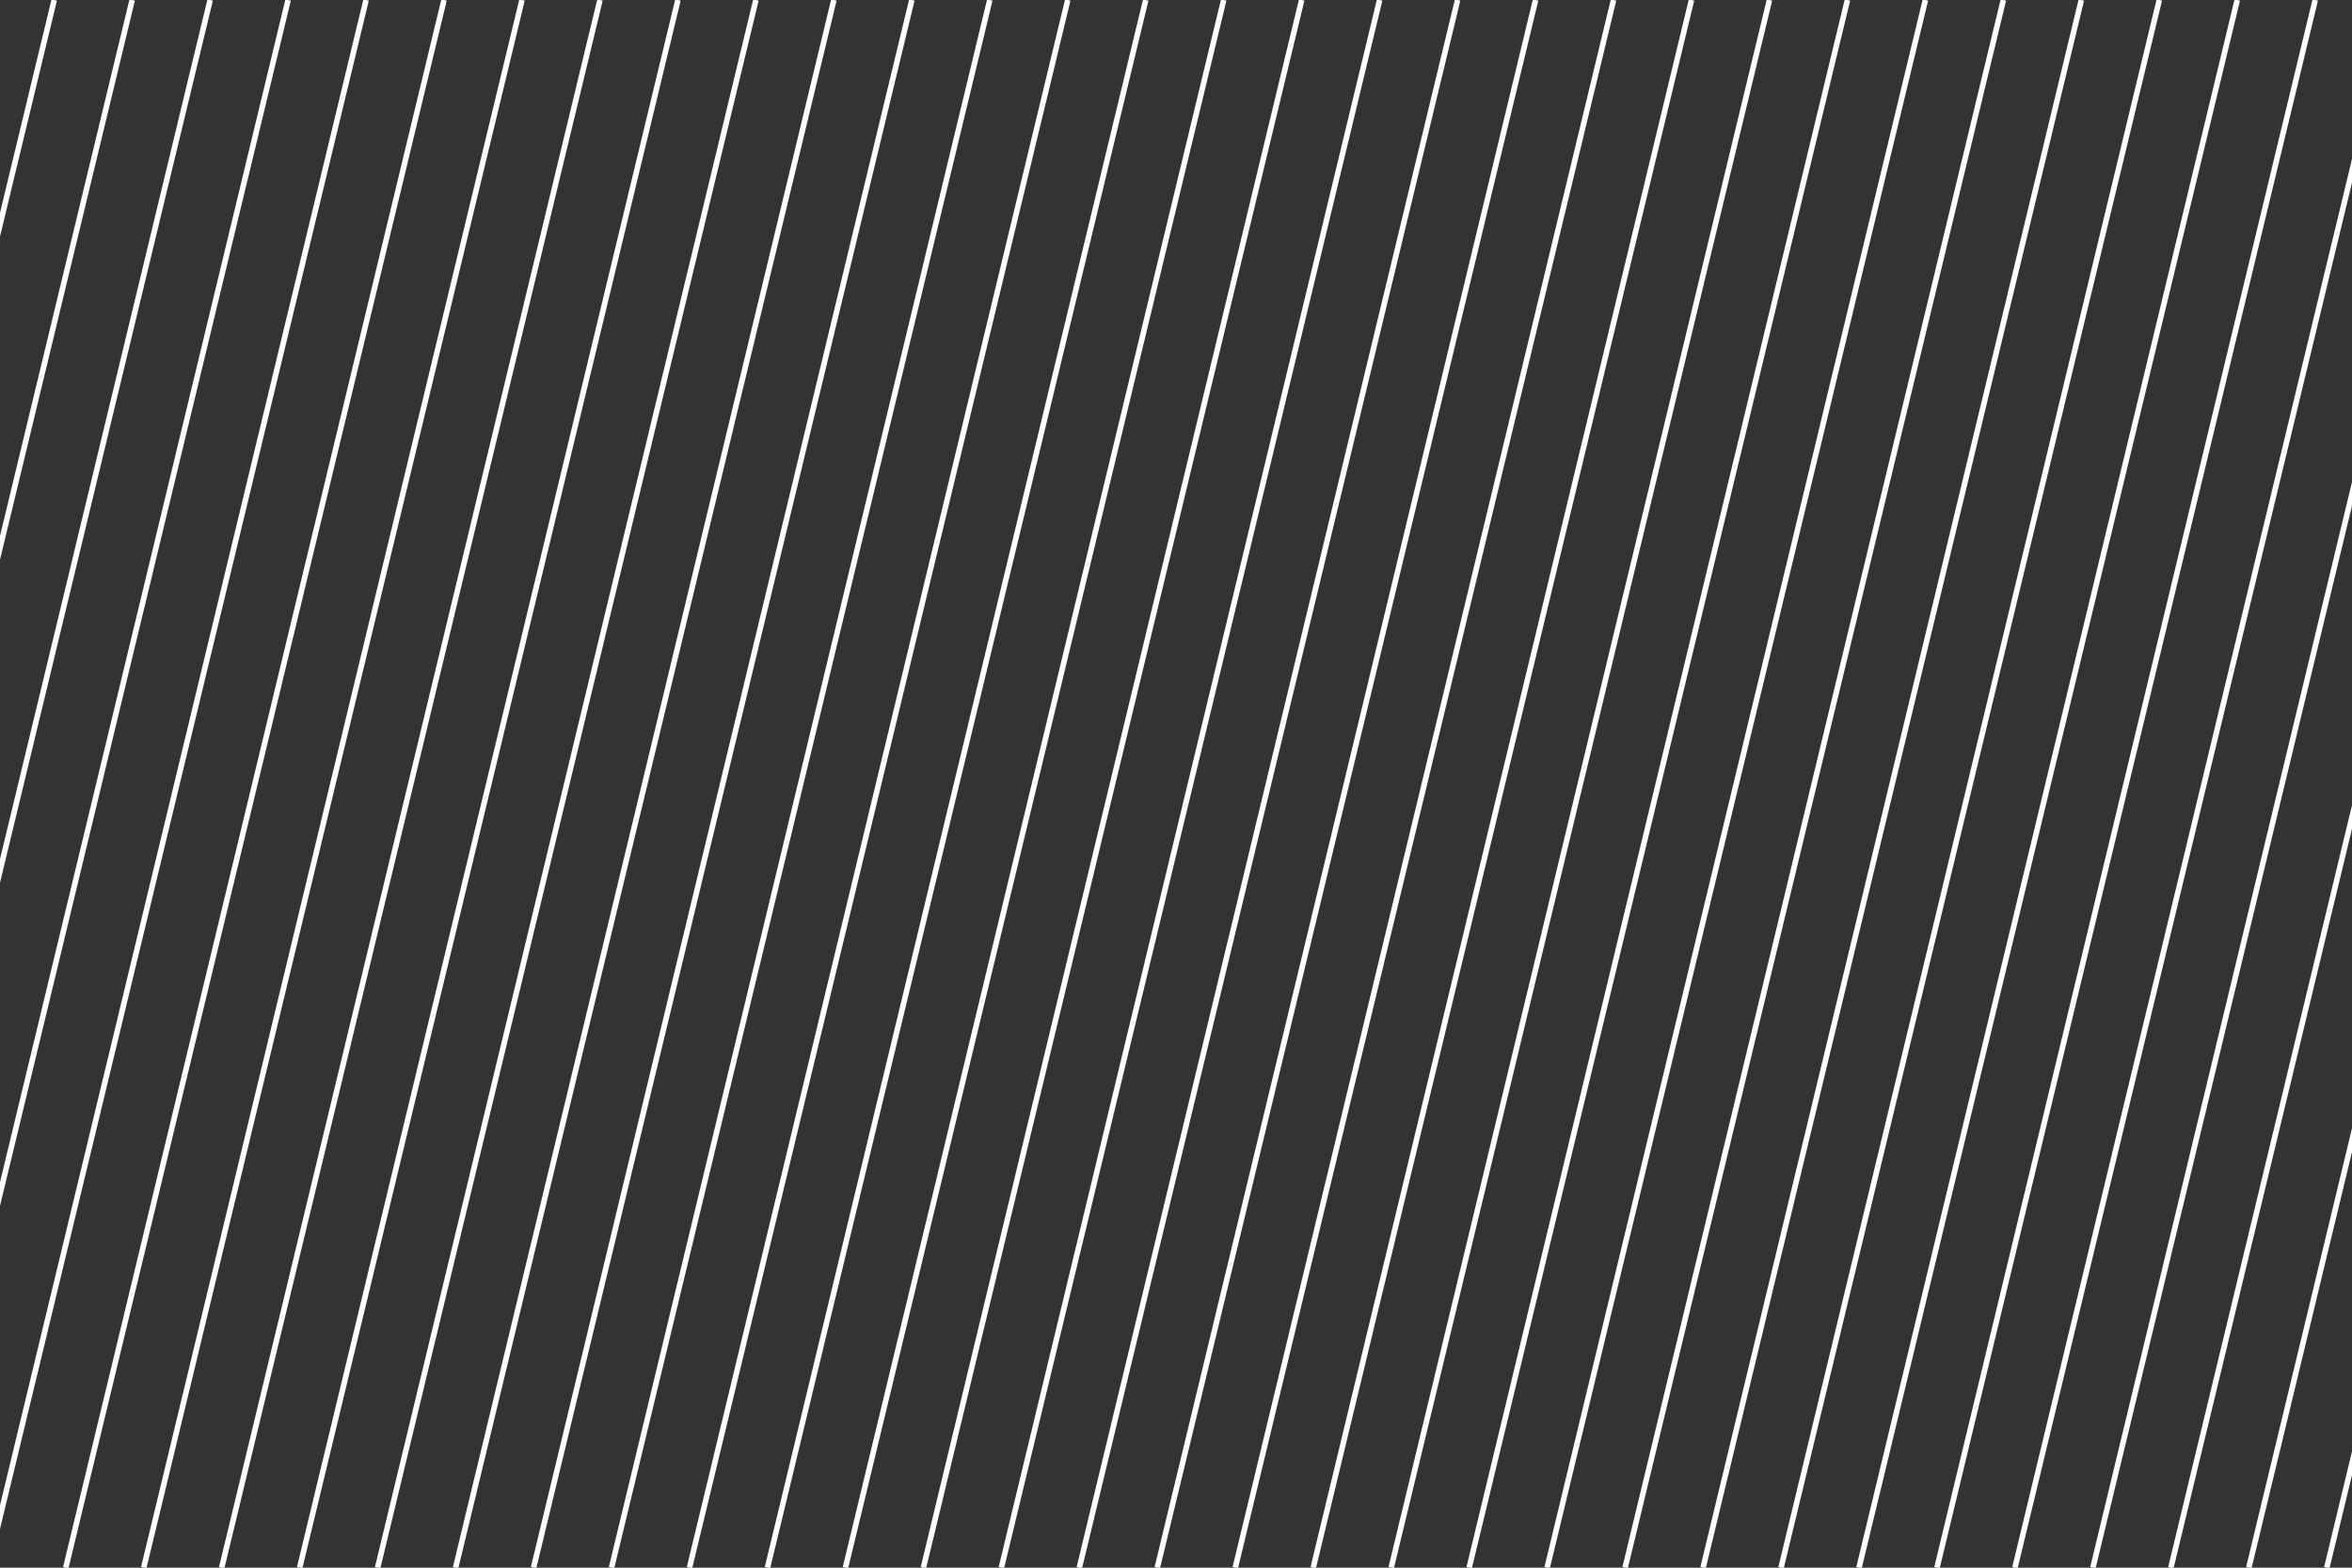 <svg id="Layer_1" data-name="Layer 1" xmlns="http://www.w3.org/2000/svg" viewBox="0 0 1200 800"><rect x="0" y="0" width="1200" height="800" fill="#333333" stroke="none"/><defs><style>.cls-1{fill:none;}.cls-2{fill:#fff;}</style></defs><title>Background</title><polygon class="cls-1" points="27.66 0 29.04 0.33 0 120.7 0 273.5 65.98 0 27.66 0"/><polygon class="cls-1" points="1020.67 0 982.35 0 983.73 0.33 790.81 800 829.13 800 827.75 799.67 1020.67 0"/><polygon class="cls-1" points="1100.23 0 1061.91 0 1063.29 0.33 870.37 800 908.69 800 907.31 799.67 1100.23 0"/><polygon class="cls-1" points="742.22 0 703.9 0 705.28 0.33 512.36 800 550.68 800 549.3 799.67 742.22 0"/><polygon class="cls-1" points="980.89 0 942.58 0 943.95 0.33 751.03 800 789.35 800 787.98 799.67 980.89 0"/><polygon class="cls-1" points="1140.01 0 1101.69 0 1103.07 0.33 910.15 800 948.47 800 947.09 799.67 1140.01 0"/><polygon class="cls-1" points="0 0 0 108.61 26.2 0 0 0"/><polygon class="cls-1" points="901.34 0 863.02 0 864.39 0.33 671.48 800 709.8 800 708.42 799.67 901.34 0"/><polygon class="cls-1" points="941.12 0 902.8 0 904.17 0.33 711.25 800 749.58 800 748.2 799.67 941.12 0"/><polygon class="cls-1" points="1060.45 0 1022.13 0 1023.51 0.33 830.59 800 868.91 800 867.53 799.67 1060.45 0"/><polygon class="cls-1" points="1200 740.66 1200 587.86 1148.82 800 1187.14 800 1185.76 799.67 1200 740.66"/><polygon class="cls-1" points="1179.79 0 1141.47 0 1142.85 0.33 949.93 800 988.25 800 986.87 799.67 1179.79 0"/><polygon class="cls-1" points="1188.6 800 1200 800 1200 752.75 1188.6 800"/><polygon class="cls-1" points="782 0 743.68 0 745.06 0.33 552.14 800 590.46 800 589.08 799.67 782 0"/><polygon class="cls-1" points="1200 575.77 1200 422.97 1109.04 800 1147.36 800 1145.98 799.67 1200 575.77"/><polygon class="cls-1" points="1200 81.11 1200 0 1181.25 0 1182.63 0.33 989.71 800 1028.03 800 1026.65 799.67 1200 81.11"/><polygon class="cls-1" points="702.44 0 664.12 0 665.5 0.33 472.58 800 510.9 800 509.52 799.67 702.44 0"/><polygon class="cls-1" points="1200 246 1200 93.2 1029.48 800 1067.81 800 1066.43 799.67 1200 246"/><polygon class="cls-1" points="1200 410.89 1200 258.09 1069.26 800 1107.58 800 1106.21 799.67 1200 410.89"/><polygon class="cls-1" points="583.11 0 544.79 0 546.16 0.33 353.24 800 391.56 800 390.19 799.67 583.11 0"/><polygon class="cls-1" points="503.55 0 465.23 0 466.61 0.33 273.69 800 312.01 800 310.63 799.67 503.55 0"/><polygon class="cls-1" points="423.99 0 385.67 0 387.05 0.33 194.13 800 232.45 800 231.07 799.67 423.99 0"/><polygon class="cls-1" points="463.77 0 425.45 0 426.83 0.33 233.91 800 272.23 800 270.85 799.67 463.77 0"/><polygon class="cls-1" points="543.33 0 505.01 0 506.38 0.33 313.46 800 351.79 800 350.41 799.67 543.33 0"/><polygon class="cls-1" points="821.78 0 783.46 0 784.84 0.33 591.92 800 630.24 800 628.86 799.67 821.78 0"/><polygon class="cls-1" points="662.66 0 624.34 0 625.72 0.33 432.8 800 471.12 800 469.75 799.67 662.66 0"/><polygon class="cls-1" points="67.44 0 68.82 0.33 0 285.59 0 438.39 105.76 0 67.44 0"/><polygon class="cls-1" points="622.89 0 584.57 0 585.94 0.33 393.02 800 431.34 800 429.97 799.67 622.89 0"/><polygon class="cls-1" points="225.1 0 186.78 0 188.16 0.33 0 780.25 0 800 33.56 800 32.18 799.67 225.1 0"/><polygon class="cls-1" points="384.21 0 345.89 0 347.27 0.33 154.35 800 192.67 800 191.29 799.67 384.21 0"/><polygon class="cls-1" points="107.22 0 108.6 0.33 0 450.48 0 603.27 145.54 0 107.22 0"/><polygon class="cls-1" points="264.88 0 226.56 0 227.93 0.33 35.01 800 73.33 800 71.96 799.67 264.88 0"/><polygon class="cls-1" points="147 0 148.38 0.33 0 615.36 0 768.16 185.32 0 147 0"/><polygon class="cls-1" points="861.56 0 823.24 0 824.62 0.33 631.7 800 670.02 800 668.64 799.67 861.56 0"/><polygon class="cls-1" points="304.65 0 266.33 0 267.71 0.33 74.79 800 113.11 800 111.73 799.67 304.65 0"/><polygon class="cls-1" points="344.43 0 306.11 0 307.49 0.33 114.57 800 152.89 800 151.51 799.67 344.43 0"/><polygon class="cls-2" points="27.66 0 26.2 0 0 108.61 0 120.7 29.04 0.33 27.66 0"/><polygon class="cls-2" points="67.44 0 65.98 0 0 273.5 0 285.59 68.82 0.33 67.44 0"/><polygon class="cls-2" points="107.22 0 105.76 0 0 438.39 0 450.48 108.6 0.33 107.22 0"/><polygon class="cls-2" points="147 0 145.54 0 0 603.27 0 615.36 148.38 0.33 147 0"/><polygon class="cls-2" points="186.78 0 185.32 0 0 768.16 0 780.25 188.16 0.33 186.78 0"/><polygon class="cls-2" points="226.56 0 225.1 0 32.18 799.67 33.56 800 35.01 800 227.93 0.33 226.56 0"/><polygon class="cls-2" points="266.33 0 264.88 0 71.96 799.67 73.33 800 74.79 800 267.71 0.33 266.33 0"/><polygon class="cls-2" points="306.11 0 304.65 0 111.73 799.67 113.11 800 114.57 800 307.49 0.33 306.11 0"/><polygon class="cls-2" points="345.89 0 344.43 0 151.51 799.67 152.89 800 154.35 800 347.27 0.33 345.89 0"/><polygon class="cls-2" points="385.67 0 384.21 0 191.29 799.67 192.67 800 194.13 800 387.05 0.33 385.67 0"/><polygon class="cls-2" points="425.45 0 423.99 0 231.07 799.67 232.45 800 233.91 800 426.83 0.33 425.45 0"/><polygon class="cls-2" points="465.23 0 463.77 0 270.85 799.67 272.23 800 273.69 800 466.61 0.33 465.23 0"/><polygon class="cls-2" points="505.01 0 503.55 0 310.63 799.67 312.01 800 313.46 800 506.38 0.33 505.01 0"/><polygon class="cls-2" points="544.79 0 543.33 0 350.41 799.67 351.79 800 353.24 800 546.16 0.33 544.79 0"/><polygon class="cls-2" points="584.57 0 583.11 0 390.19 799.67 391.56 800 393.02 800 585.94 0.33 584.57 0"/><polygon class="cls-2" points="624.34 0 622.89 0 429.97 799.67 431.34 800 432.8 800 625.72 0.33 624.34 0"/><polygon class="cls-2" points="664.12 0 662.66 0 469.75 799.67 471.12 800 472.58 800 665.5 0.33 664.12 0"/><polygon class="cls-2" points="703.9 0 702.44 0 509.52 799.67 510.9 800 512.36 800 705.28 0.33 703.9 0"/><polygon class="cls-2" points="743.68 0 742.22 0 549.3 799.67 550.68 800 552.14 800 745.06 0.33 743.68 0"/><polygon class="cls-2" points="783.46 0 782 0 589.08 799.67 590.46 800 591.92 800 784.84 0.33 783.46 0"/><polygon class="cls-2" points="823.24 0 821.78 0 628.86 799.67 630.24 800 631.7 800 824.62 0.33 823.24 0"/><polygon class="cls-2" points="863.02 0 861.56 0 668.64 799.67 670.02 800 671.48 800 864.39 0.33 863.02 0"/><polygon class="cls-2" points="902.8 0 901.34 0 708.42 799.67 709.8 800 711.25 800 904.17 0.33 902.8 0"/><polygon class="cls-2" points="942.58 0 941.12 0 748.2 799.67 749.58 800 751.03 800 943.95 0.33 942.58 0"/><polygon class="cls-2" points="982.35 0 980.89 0 787.98 799.67 789.35 800 790.81 800 983.73 0.33 982.35 0"/><polygon class="cls-2" points="1022.13 0 1020.67 0 827.75 799.67 829.13 800 830.59 800 1023.51 0.33 1022.13 0"/><polygon class="cls-2" points="1061.91 0 1060.45 0 867.53 799.67 868.91 800 870.37 800 1063.29 0.33 1061.91 0"/><polygon class="cls-2" points="1101.69 0 1100.23 0 907.31 799.67 908.69 800 910.15 800 1103.07 0.33 1101.69 0"/><polygon class="cls-2" points="1141.47 0 1140.01 0 947.09 799.67 948.47 800 949.93 800 1142.85 0.33 1141.47 0"/><polygon class="cls-2" points="1181.25 0 1179.79 0 986.87 799.67 988.25 800 989.71 800 1182.63 0.33 1181.25 0"/><polygon class="cls-2" points="1200 81.11 1026.65 799.67 1028.03 800 1029.48 800 1200 93.2 1200 81.11"/><polygon class="cls-2" points="1200 246 1066.43 799.67 1067.81 800 1069.26 800 1200 258.09 1200 246"/><polygon class="cls-2" points="1200 410.89 1106.21 799.67 1107.58 800 1109.04 800 1200 422.97 1200 410.89"/><polygon class="cls-2" points="1200 575.77 1145.98 799.67 1147.36 800 1148.82 800 1200 587.86 1200 575.77"/><polygon class="cls-2" points="1200 740.66 1185.76 799.67 1187.14 800 1188.6 800 1200 752.75 1200 740.66"/></svg>